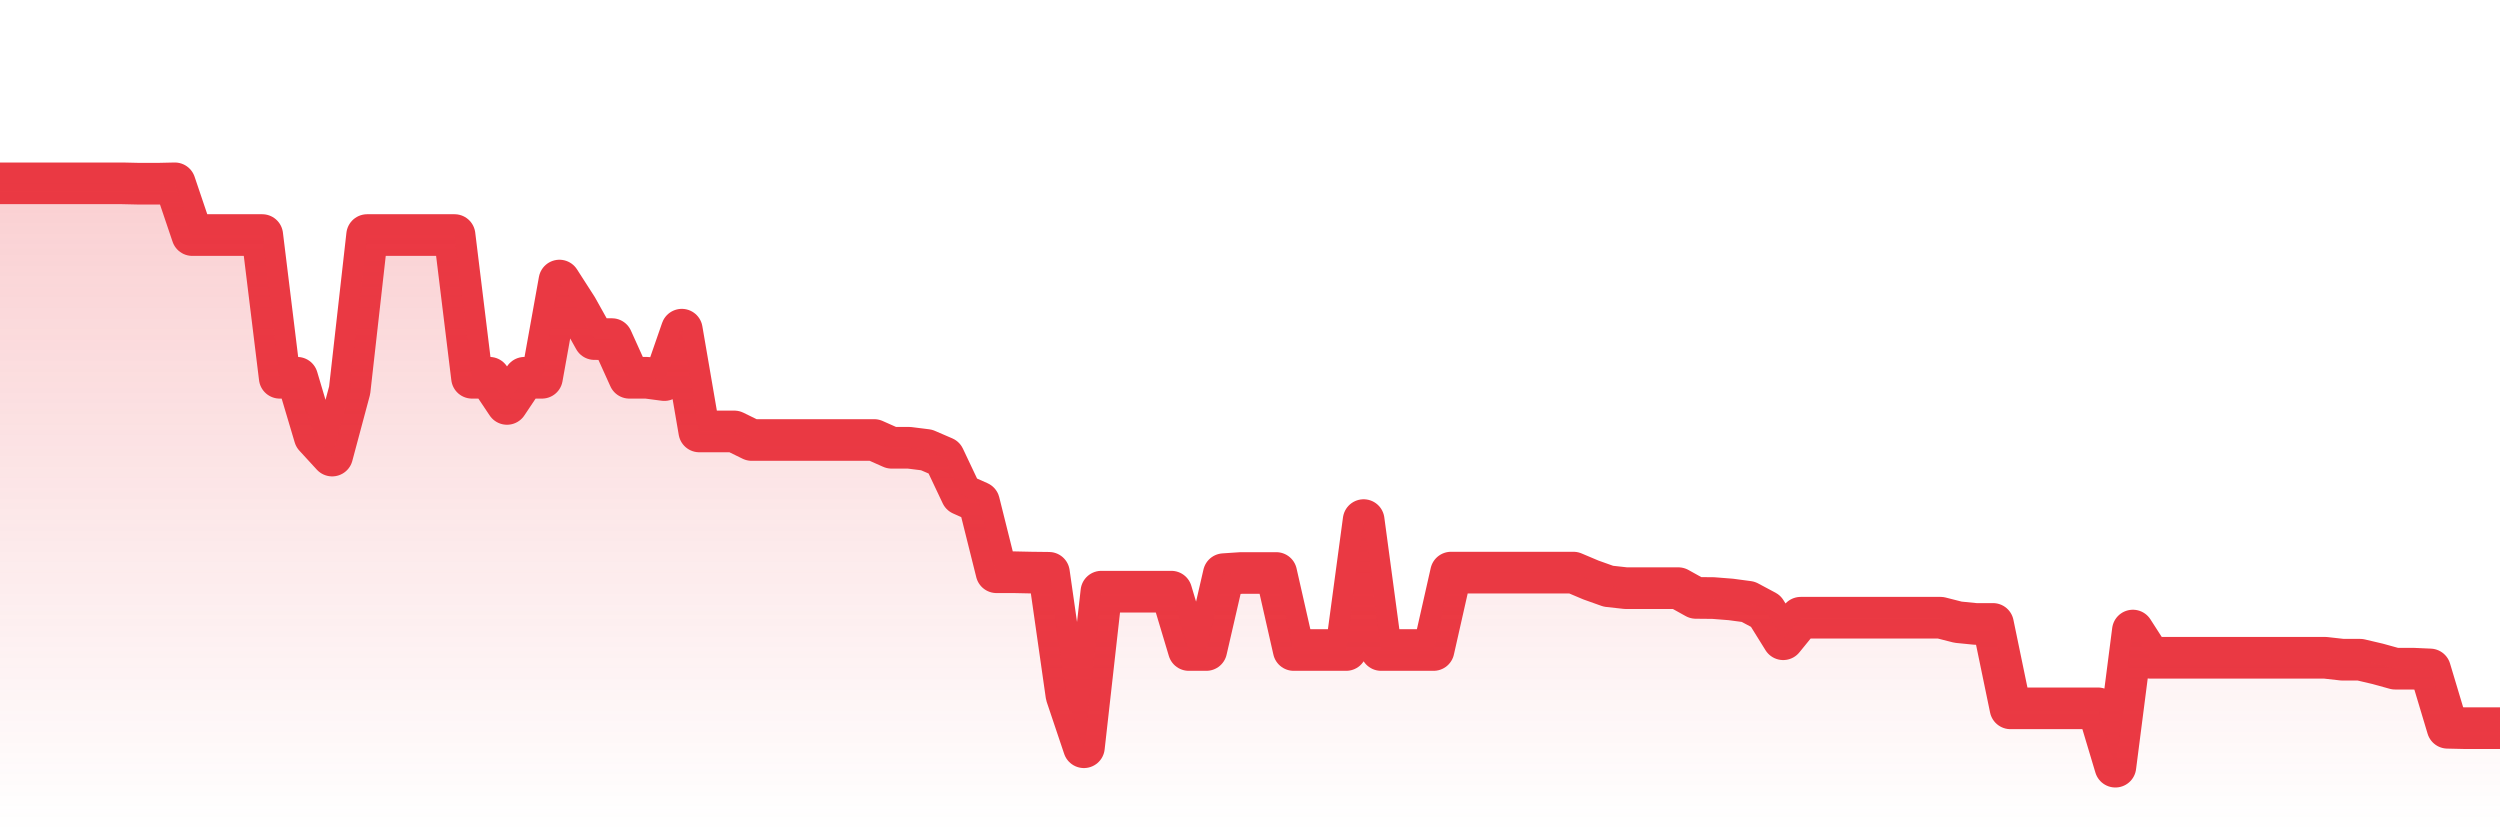 <svg xmlns="http://www.w3.org/2000/svg" viewBox="0 0 120 40" width="120" height="40">
    <defs>
      <linearGradient id="color_grad" x1="0%" x2="0%" y1="0%" y2="100%">
        <stop offset="0%" style="stop-color:#EA3943;stop-opacity:0.4;"></stop>
        <stop offset="100%" style="stop-color:#EA3943;stop-opacity:0.0;"></stop>
      </linearGradient>
    </defs>
    <g>
      <path stroke="#EA3943" stroke-width="2" stroke-linecap="round" stroke-linejoin="round" fill="none" d="M 0 8.8 L 0.839 8.8 L 1.678 8.8 L 2.517 8.8 L 3.357 8.8 L 4.196 8.8 L 5.035 8.8 L 5.874 8.8 L 6.713 8.819 L 7.552 8.819 L 8.392 8.8 L 9.231 11.283 L 10.07 11.283 L 10.909 11.283 L 11.748 11.283 L 12.587 11.283 L 13.427 18.133 L 14.266 18.133 L 15.105 20.953 L 15.944 21.867 L 16.783 18.734 L 17.622 11.283 L 18.462 11.283 L 19.301 11.283 L 20.14 11.283 L 20.979 11.283 L 21.818 11.283 L 22.657 18.133 L 23.497 18.133 L 24.336 19.388 L 25.175 18.133 L 26.014 18.133 L 26.853 13.467 L 27.692 14.773 L 28.531 16.275 L 29.371 16.277 L 30.21 18.133 L 31.049 18.133 L 31.888 18.244 L 32.727 15.825 L 33.566 20.709 L 34.406 20.709 L 35.245 20.709 L 36.084 21.12 L 36.923 21.12 L 37.762 21.12 L 38.601 21.12 L 39.441 21.12 L 40.28 21.12 L 41.119 21.12 L 41.958 21.12 L 42.797 21.493 L 43.636 21.493 L 44.476 21.598 L 45.315 21.96 L 46.154 23.733 L 46.993 24.107 L 47.832 27.467 L 48.671 27.467 L 49.51 27.485 L 50.35 27.495 L 51.189 33.371 L 52.028 35.867 L 52.867 28.4 L 53.706 28.4 L 54.545 28.4 L 55.385 28.4 L 56.224 28.4 L 57.063 31.2 L 57.902 31.2 L 58.741 27.56 L 59.58 27.504 L 60.42 27.504 L 61.259 27.504 L 62.098 31.2 L 62.937 31.2 L 63.776 31.2 L 64.615 31.2 L 65.455 24.965 L 66.294 31.2 L 67.133 31.2 L 67.972 31.2 L 68.811 31.2 L 69.65 27.485 L 70.49 27.485 L 71.329 27.485 L 72.168 27.485 L 73.007 27.485 L 73.846 27.485 L 74.685 27.485 L 75.524 27.485 L 76.364 27.84 L 77.203 28.139 L 78.042 28.232 L 78.881 28.232 L 79.72 28.232 L 80.559 28.232 L 81.399 28.699 L 82.238 28.707 L 83.077 28.773 L 83.916 28.885 L 84.755 29.333 L 85.594 30.683 L 86.434 29.651 L 87.273 29.651 L 88.112 29.651 L 88.951 29.651 L 89.79 29.651 L 90.629 29.651 L 91.469 29.651 L 92.308 29.651 L 93.147 29.651 L 93.986 29.865 L 94.825 29.949 L 95.664 29.949 L 96.503 34 L 97.343 34 L 98.182 34 L 99.021 34 L 99.86 34 L 100.699 34 L 101.538 36.8 L 102.378 30.267 L 103.217 31.573 L 104.056 31.573 L 104.895 31.573 L 105.734 31.573 L 106.573 31.573 L 107.413 31.573 L 108.252 31.573 L 109.091 31.573 L 109.93 31.573 L 110.769 31.573 L 111.608 31.573 L 112.448 31.667 L 113.287 31.667 L 114.126 31.864 L 114.965 32.096 L 115.804 32.096 L 116.643 32.133 L 117.483 34.933 L 118.322 34.952 L 119.161 34.952 L 120 34.952"></path>
      <path stroke="none" fill-opacity="0.6" fill="url(#color_grad)" d="M 0 40 L 0 8.8 L 0.839 8.8 L 1.678 8.8 L 2.517 8.8 L 3.357 8.8 L 4.196 8.8 L 5.035 8.8 L 5.874 8.8 L 6.713 8.819 L 7.552 8.819 L 8.392 8.8 L 9.231 11.283 L 10.07 11.283 L 10.909 11.283 L 11.748 11.283 L 12.587 11.283 L 13.427 18.133 L 14.266 18.133 L 15.105 20.953 L 15.944 21.867 L 16.783 18.734 L 17.622 11.283 L 18.462 11.283 L 19.301 11.283 L 20.14 11.283 L 20.979 11.283 L 21.818 11.283 L 22.657 18.133 L 23.497 18.133 L 24.336 19.388 L 25.175 18.133 L 26.014 18.133 L 26.853 13.467 L 27.692 14.773 L 28.531 16.275 L 29.371 16.277 L 30.21 18.133 L 31.049 18.133 L 31.888 18.244 L 32.727 15.825 L 33.566 20.709 L 34.406 20.709 L 35.245 20.709 L 36.084 21.12 L 36.923 21.12 L 37.762 21.12 L 38.601 21.12 L 39.441 21.12 L 40.28 21.12 L 41.119 21.12 L 41.958 21.12 L 42.797 21.493 L 43.636 21.493 L 44.476 21.598 L 45.315 21.96 L 46.154 23.733 L 46.993 24.107 L 47.832 27.467 L 48.671 27.467 L 49.51 27.485 L 50.35 27.495 L 51.189 33.371 L 52.028 35.867 L 52.867 28.4 L 53.706 28.4 L 54.545 28.4 L 55.385 28.4 L 56.224 28.4 L 57.063 31.2 L 57.902 31.2 L 58.741 27.56 L 59.58 27.504 L 60.42 27.504 L 61.259 27.504 L 62.098 31.2 L 62.937 31.2 L 63.776 31.2 L 64.615 31.2 L 65.455 24.965 L 66.294 31.2 L 67.133 31.2 L 67.972 31.2 L 68.811 31.2 L 69.65 27.485 L 70.49 27.485 L 71.329 27.485 L 72.168 27.485 L 73.007 27.485 L 73.846 27.485 L 74.685 27.485 L 75.524 27.485 L 76.364 27.84 L 77.203 28.139 L 78.042 28.232 L 78.881 28.232 L 79.72 28.232 L 80.559 28.232 L 81.399 28.699 L 82.238 28.707 L 83.077 28.773 L 83.916 28.885 L 84.755 29.333 L 85.594 30.683 L 86.434 29.651 L 87.273 29.651 L 88.112 29.651 L 88.951 29.651 L 89.79 29.651 L 90.629 29.651 L 91.469 29.651 L 92.308 29.651 L 93.147 29.651 L 93.986 29.865 L 94.825 29.949 L 95.664 29.949 L 96.503 34 L 97.343 34 L 98.182 34 L 99.021 34 L 99.86 34 L 100.699 34 L 101.538 36.8 L 102.378 30.267 L 103.217 31.573 L 104.056 31.573 L 104.895 31.573 L 105.734 31.573 L 106.573 31.573 L 107.413 31.573 L 108.252 31.573 L 109.091 31.573 L 109.93 31.573 L 110.769 31.573 L 111.608 31.573 L 112.448 31.667 L 113.287 31.667 L 114.126 31.864 L 114.965 32.096 L 115.804 32.096 L 116.643 32.133 L 117.483 34.933 L 118.322 34.952 L 119.161 34.952 L 120 34.952 L 120 40 Z"></path>
    </g>
  </svg>